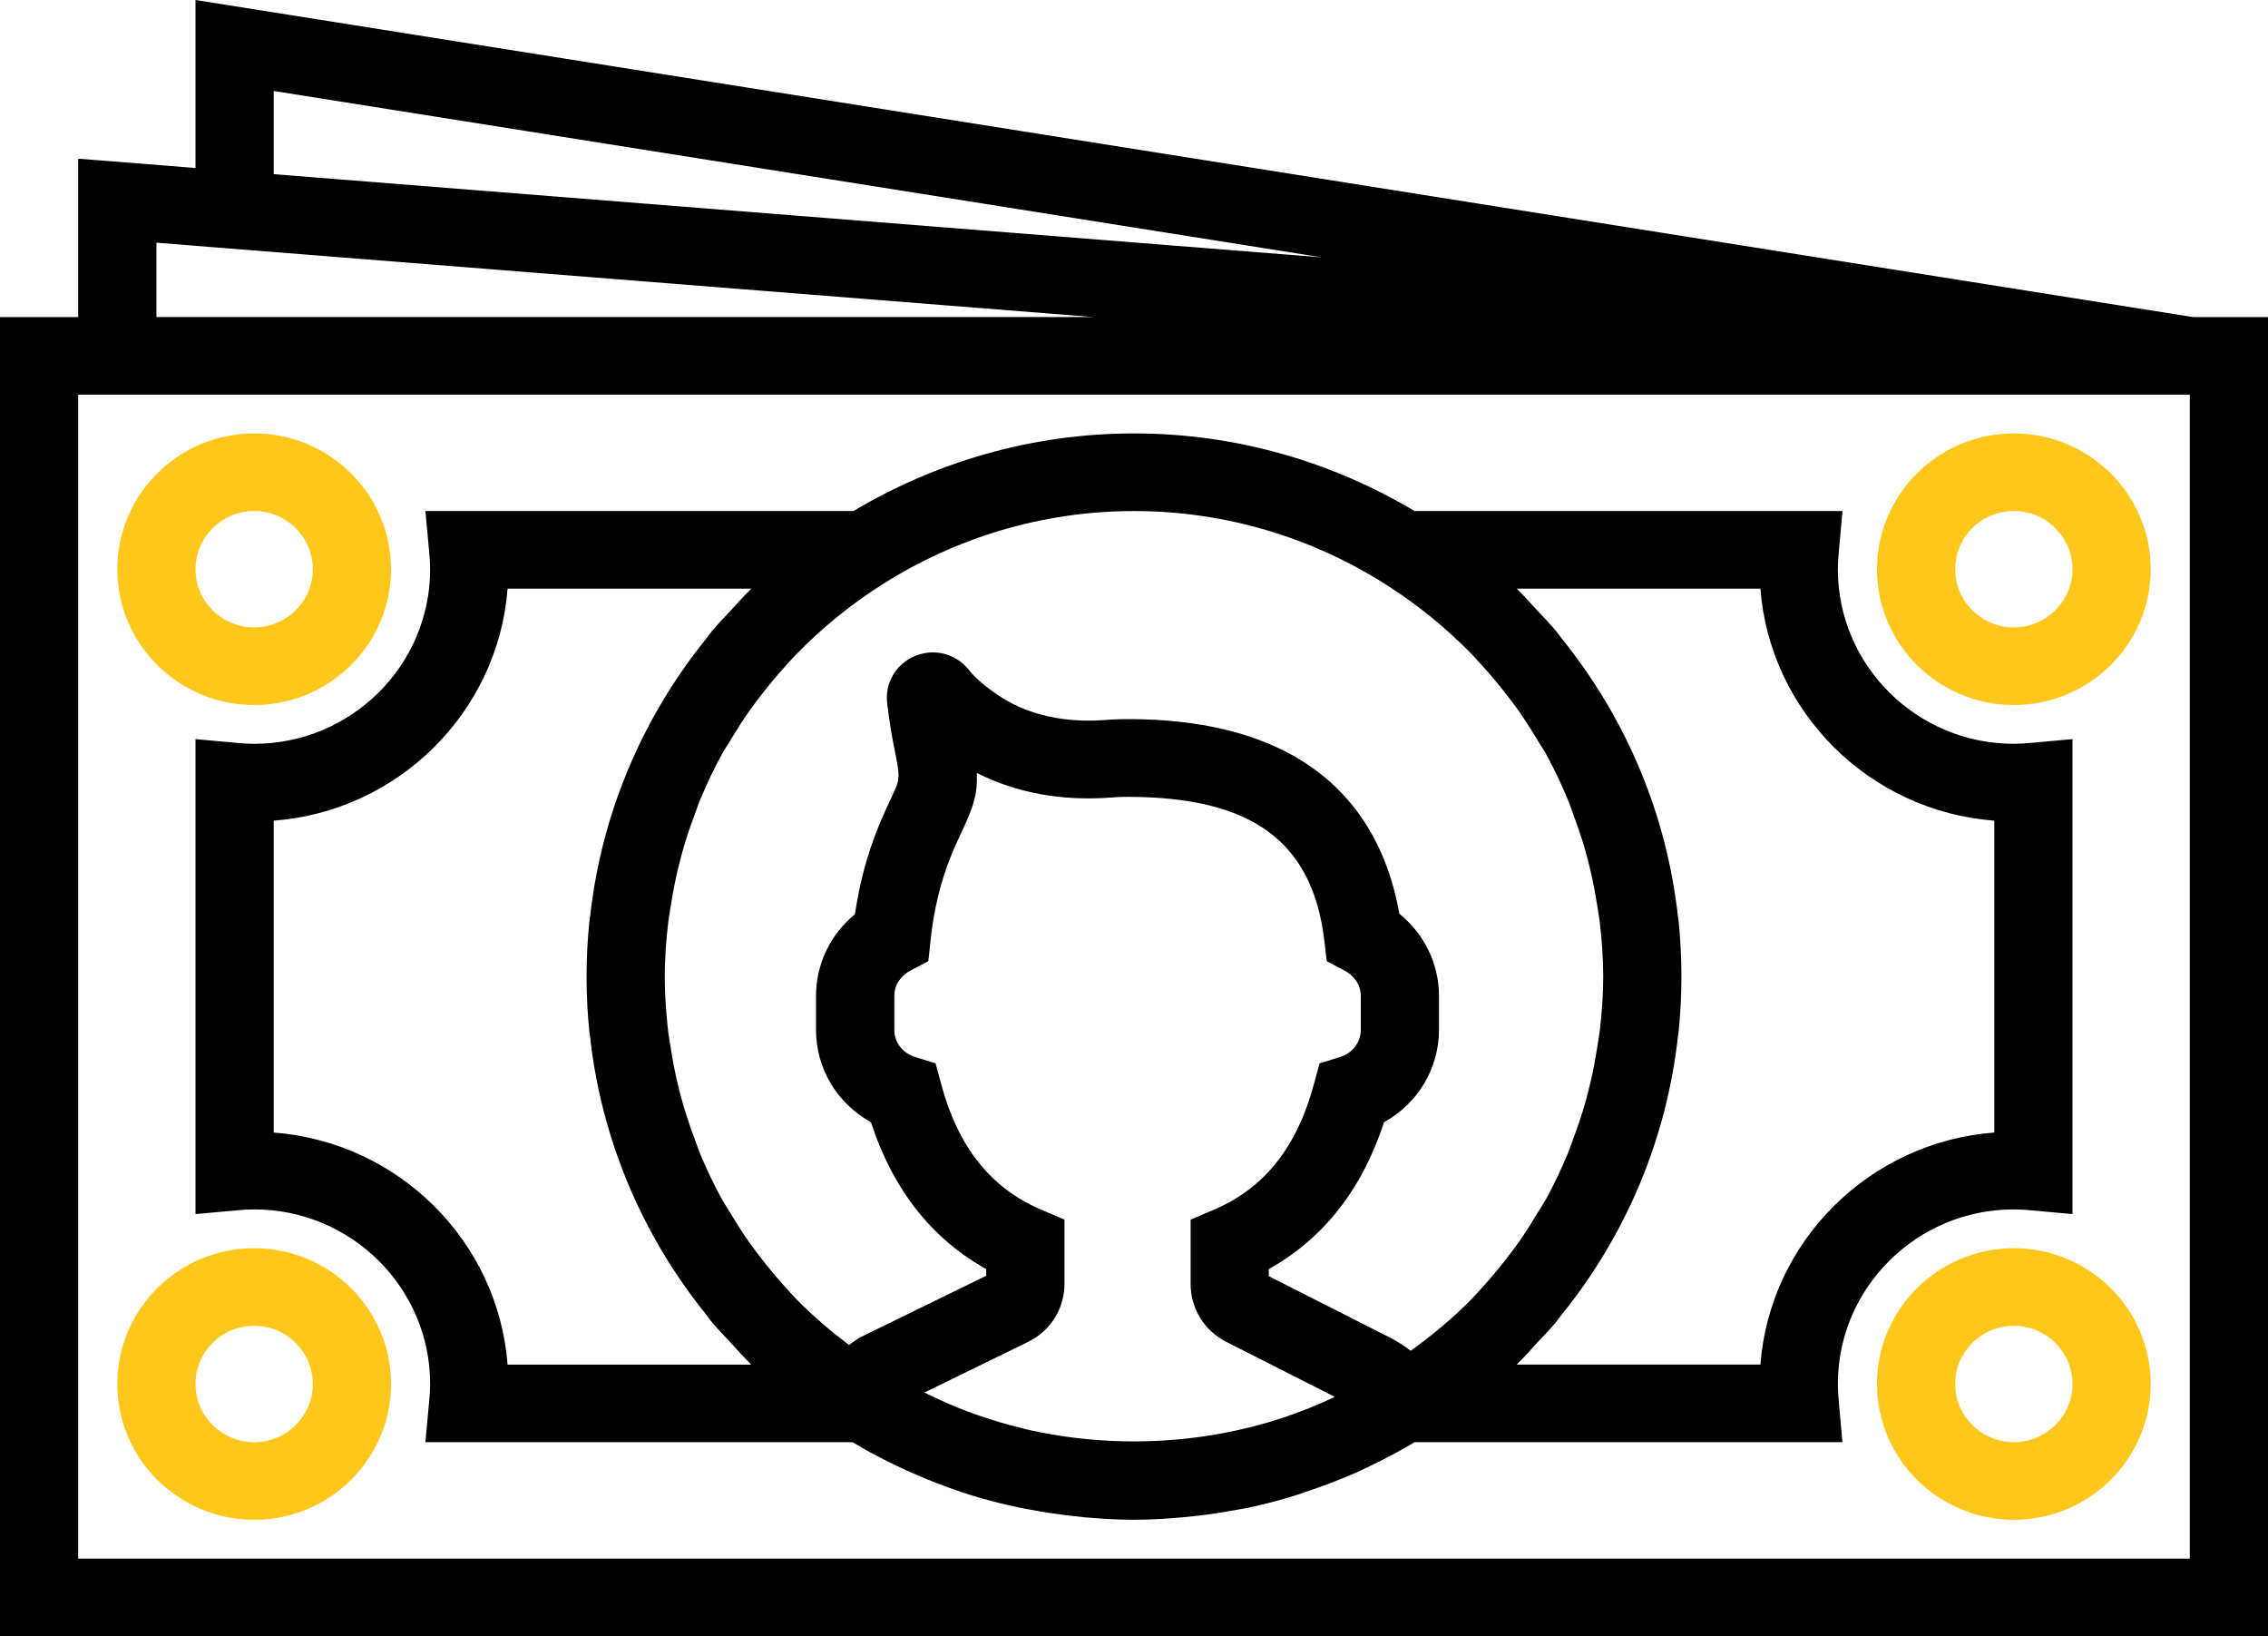 <svg width="122" height="88" viewBox="0 0 122 88" version="1.1" xmlns="http://www.w3.org/2000/svg" xmlns:xlink="http://www.w3.org/1999/xlink">
<title>notes-casestudy</title>
<desc>Created using Figma</desc>
<g id="Canvas" transform="translate(353 -998)">
<g id="notes-casestudy">
<g id="Group">
<g id="Vector">
<use xlink:href="#path0_fill" transform="translate(-353 998)"/>
</g>
<g id="Vector">
<use xlink:href="#path1_fill" transform="translate(-346.69 1021.31)" fill="#FFC61C"/>
</g>
<g id="Vector">
<use xlink:href="#path2_fill" transform="translate(-252.034 1021.31)" fill="#FFC61C"/>
</g>
<g id="Vector">
<use xlink:href="#path3_fill" transform="translate(-346.69 1065.13)" fill="#FFC61C"/>
</g>
<g id="Vector">
<use xlink:href="#path3_fill" transform="translate(-252.034 1065.13)" fill="#FFC61C"/>
</g>
<g id="Vector">
<use xlink:href="#path4_fill" transform="translate(-342.483 1021.31)"/>
</g>
</g>
</g>
</g>
<defs>
<path id="path0_fill" d="M 117.959 17.052L 10.517 7.16392e-08L 10.517 9.035L 4.207 8.534L 4.207 17.054L 0 17.054L 0 88L 122 88L 122 17.054L 117.959 17.054L 117.959 17.052ZM 14.724 4.893L 71.101 13.841L 14.724 9.367L 14.724 4.893ZM 8.414 13.052L 10.517 13.219L 10.517 13.221L 24.73 14.348L 58.812 17.052L 8.414 17.052L 8.414 13.052ZM 117.793 83.825L 4.207 83.825L 4.207 21.225L 111.483 21.225L 117.793 21.225L 117.793 83.825Z"/>
<path id="path1_fill" d="M 7.362 14.607C 11.422 14.607 14.724 11.331 14.724 7.303C 14.724 3.276 11.422 9.2335e-07 7.362 9.2335e-07C 3.302 9.2335e-07 0 3.276 0 7.303C 0 11.331 3.302 14.607 7.362 14.607ZM 7.362 4.173C 9.102 4.173 10.517 5.578 10.517 7.303C 10.517 9.029 9.102 10.433 7.362 10.433C 5.623 10.433 4.207 9.031 4.207 7.303C 4.207 5.576 5.623 4.173 7.362 4.173Z"/>
<path id="path2_fill" d="M 0 7.303C 0 11.331 3.302 14.607 7.362 14.607C 11.422 14.607 14.724 11.331 14.724 7.303C 14.724 3.276 11.422 9.2335e-07 7.362 9.2335e-07C 3.302 9.2335e-07 0 3.278 0 7.303ZM 10.517 7.303C 10.517 9.029 9.102 10.433 7.362 10.433C 5.623 10.433 4.207 9.029 4.207 7.303C 4.207 5.578 5.623 4.173 7.362 4.173C 9.102 4.173 10.517 5.578 10.517 7.303Z"/>
<path id="path3_fill" d="M 7.362 -3.05661e-06C 3.302 -3.05661e-06 0 3.276 0 7.303C 0 11.331 3.302 14.607 7.362 14.607C 11.422 14.607 14.724 11.331 14.724 7.303C 14.724 3.276 11.422 -3.05661e-06 7.362 -3.05661e-06ZM 7.362 10.433C 5.623 10.433 4.207 9.029 4.207 7.303C 4.207 5.578 5.623 4.173 7.362 4.173C 9.102 4.173 10.517 5.578 10.517 7.303C 10.517 9.029 9.102 10.433 7.362 10.433Z"/>
<path id="path4_fill" d="M 55.842 57.919C 56.101 57.871 56.362 57.833 56.618 57.779C 57.393 57.614 58.16 57.418 58.918 57.191C 59.267 57.086 59.608 56.965 59.95 56.849C 60.396 56.696 60.84 56.538 61.28 56.364C 61.658 56.216 62.035 56.064 62.405 55.901C 62.822 55.715 63.232 55.513 63.642 55.309C 64.214 55.023 64.774 54.722 65.325 54.401C 65.409 54.353 65.493 54.303 65.577 54.253L 88.591 54.253L 88.387 51.983C 88.366 51.699 88.345 51.415 88.345 51.123C 88.345 45.946 92.592 41.733 97.81 41.733C 98.101 41.733 98.385 41.752 98.668 41.777L 100.966 41.985L 100.966 16.441L 98.668 16.649C 98.385 16.674 98.099 16.693 97.81 16.693C 92.592 16.693 88.345 12.48 88.345 7.303C 88.345 7.013 88.366 6.727 88.389 6.444L 88.593 4.173L 65.573 4.173C 61.154 1.542 56.002 9.2335e-07 50.483 9.2335e-07C 44.963 9.2335e-07 39.812 1.542 35.393 4.173L 12.366 4.173L 12.576 6.45C 12.602 6.734 12.621 7.015 12.621 7.303C 12.621 12.48 8.374 16.693 3.155 16.693C 2.865 16.693 2.579 16.674 2.295 16.649L 0 16.441L 0 41.985L 2.295 41.777C 2.579 41.752 2.865 41.733 3.155 41.733C 8.374 41.733 12.621 45.946 12.621 51.123C 12.621 51.411 12.602 51.694 12.576 51.976L 12.366 54.253L 35.342 54.253C 35.677 54.453 36.013 54.647 36.354 54.833C 36.459 54.891 36.568 54.943 36.676 55C 37.359 55.361 38.053 55.693 38.76 55.997C 38.922 56.066 39.082 56.137 39.244 56.204C 40.045 56.533 40.857 56.834 41.686 57.093C 41.707 57.099 41.728 57.107 41.749 57.114C 42.605 57.376 43.476 57.596 44.355 57.779C 44.562 57.823 44.772 57.856 44.98 57.894C 45.66 58.021 46.343 58.126 47.033 58.205C 47.283 58.234 47.532 58.265 47.784 58.288C 48.678 58.37 49.576 58.424 50.483 58.424C 51.37 58.424 52.252 58.37 53.131 58.29C 53.404 58.265 53.676 58.234 53.947 58.203C 54.582 58.132 55.213 58.034 55.842 57.919ZM 44.658 53.554C 44.526 53.522 44.393 53.485 44.261 53.451C 43.575 53.282 42.9 53.078 42.231 52.85C 41.922 52.744 41.615 52.633 41.31 52.517C 40.828 52.333 40.359 52.124 39.89 51.911C 39.66 51.805 39.433 51.697 39.206 51.584L 44.785 48.859C 45.992 48.268 46.743 47.071 46.743 45.735L 46.743 42.282L 45.472 41.739C 42.776 40.587 41.021 38.38 40.109 34.989L 39.808 33.877L 38.699 33.534C 38.035 33.33 37.589 32.742 37.589 32.072L 37.589 30.254C 37.589 29.587 38.026 29.117 38.434 28.902L 39.423 28.38L 39.538 27.277C 39.713 25.599 40.092 24.053 40.658 22.682C 40.899 22.096 41.106 21.657 41.272 21.302C 41.831 20.109 42.082 19.402 42.025 18.256C 44.135 19.333 46.619 19.79 49.29 19.579C 49.566 19.556 49.85 19.546 50.136 19.546C 56.825 19.546 60.089 21.937 60.724 27.297L 60.853 28.387L 61.831 28.9C 62.243 29.117 62.683 29.587 62.683 30.256L 62.683 32.074C 62.683 32.744 62.237 33.332 61.572 33.536L 60.464 33.879L 60.163 34.991C 59.25 38.382 57.496 40.592 54.799 41.741L 53.529 42.284L 53.529 45.752C 53.529 47.064 54.261 48.252 55.443 48.855L 61.284 51.816C 61.206 51.853 61.13 51.891 61.05 51.926C 60.323 52.26 59.582 52.56 58.827 52.821C 58.737 52.853 58.648 52.888 58.558 52.919C 54.09 54.401 49.223 54.601 44.658 53.554ZM 71.069 8.347L 84.178 8.347C 84.691 14.997 90.055 20.318 96.759 20.827L 96.759 37.599C 90.055 38.108 84.691 43.429 84.178 50.079L 71.069 50.079C 71.101 50.048 71.128 50.015 71.16 49.983C 71.519 49.631 71.852 49.253 72.192 48.882C 72.521 48.527 72.861 48.185 73.168 47.815C 73.286 47.673 73.389 47.519 73.505 47.375C 76.955 43.097 79.14 37.937 79.746 32.395C 79.754 32.326 79.769 32.26 79.778 32.191C 79.878 31.21 79.931 30.217 79.931 29.213C 79.931 28.209 79.878 27.216 79.78 26.233C 79.773 26.164 79.756 26.098 79.748 26.029C 79.142 20.489 76.955 15.326 73.507 11.049C 73.391 10.905 73.288 10.75 73.171 10.608C 72.861 10.241 72.523 9.897 72.195 9.542C 71.854 9.173 71.521 8.793 71.162 8.44C 71.128 8.413 71.101 8.378 71.069 8.347ZM 63.97 8.086C 65.707 9.179 67.27 10.46 68.659 11.883C 68.848 12.078 69.025 12.282 69.208 12.482C 69.66 12.977 70.087 13.49 70.497 14.016C 70.71 14.291 70.924 14.567 71.126 14.851C 71.509 15.389 71.86 15.948 72.199 16.514C 72.348 16.762 72.512 17 72.653 17.254C 73.084 18.039 73.469 18.851 73.812 19.679C 73.942 19.992 74.048 20.316 74.165 20.633C 74.38 21.217 74.58 21.805 74.752 22.406C 74.851 22.751 74.939 23.097 75.022 23.445C 75.173 24.08 75.295 24.723 75.396 25.369C 75.444 25.676 75.501 25.981 75.539 26.292C 75.65 27.256 75.724 28.228 75.724 29.213C 75.724 30.198 75.65 31.17 75.537 32.132C 75.501 32.443 75.442 32.746 75.394 33.054C 75.293 33.703 75.171 34.346 75.019 34.978C 74.935 35.327 74.847 35.675 74.75 36.017C 74.58 36.618 74.38 37.207 74.163 37.791C 74.046 38.11 73.94 38.434 73.81 38.745C 73.465 39.573 73.082 40.385 72.651 41.169C 72.51 41.424 72.346 41.662 72.197 41.91C 71.858 42.476 71.507 43.035 71.124 43.573C 70.922 43.857 70.707 44.133 70.495 44.408C 70.087 44.934 69.658 45.447 69.206 45.942C 69.023 46.142 68.846 46.346 68.656 46.541C 67.662 47.561 66.549 48.481 65.371 49.337C 65.013 49.078 64.65 48.825 64.252 48.627L 57.731 45.324L 57.731 44.944C 60.674 43.304 62.754 40.654 63.934 37.042C 65.739 36.047 66.888 34.169 66.888 32.068L 66.888 30.25C 66.888 28.518 66.092 26.909 64.757 25.835C 63.877 20.846 60.539 15.364 50.134 15.364C 49.728 15.364 49.33 15.379 48.947 15.41C 47.407 15.531 45.157 15.404 43.217 14.108C 42.492 13.624 41.947 13.156 41.602 12.72C 40.908 11.846 39.751 11.543 38.714 11.967C 37.683 12.388 37.078 13.413 37.206 14.511C 37.286 15.197 37.401 15.996 37.576 16.87C 37.915 18.556 37.915 18.556 37.454 19.535C 37.267 19.936 37.033 20.432 36.76 21.094C 36.156 22.557 35.723 24.157 35.472 25.862C 34.158 26.936 33.377 28.535 33.377 30.25L 33.377 32.068C 33.377 34.169 34.526 36.049 36.331 37.042C 37.511 40.654 39.591 43.304 42.534 44.944L 42.534 45.301L 35.773 48.606C 35.559 48.723 35.357 48.882 35.151 49.024C 34.137 48.254 33.173 47.434 32.301 46.538C 32.111 46.344 31.934 46.14 31.752 45.94C 31.299 45.445 30.872 44.932 30.462 44.406C 30.25 44.13 30.035 43.855 29.833 43.571C 29.45 43.033 29.099 42.474 28.76 41.908C 28.611 41.66 28.447 41.422 28.306 41.167C 27.875 40.383 27.49 39.571 27.147 38.743C 27.017 38.43 26.912 38.106 26.794 37.789C 26.579 37.205 26.379 36.616 26.207 36.016C 26.108 35.671 26.02 35.325 25.938 34.976C 25.786 34.342 25.664 33.699 25.563 33.052C 25.515 32.746 25.458 32.441 25.42 32.13C 25.315 31.17 25.241 30.2 25.241 29.213C 25.241 28.226 25.315 27.256 25.429 26.294C 25.464 25.983 25.523 25.68 25.572 25.372C 25.673 24.723 25.795 24.08 25.946 23.448C 26.03 23.099 26.119 22.751 26.215 22.409C 26.386 21.808 26.585 21.219 26.802 20.635C 26.92 20.316 27.025 19.992 27.155 19.681C 27.5 18.853 27.883 18.041 28.314 17.256C 28.455 17.002 28.619 16.764 28.769 16.516C 29.108 15.95 29.459 15.391 29.842 14.853C 30.044 14.569 30.258 14.293 30.471 14.018C 30.879 13.492 31.308 12.979 31.76 12.484C 31.943 12.284 32.12 12.08 32.309 11.886C 33.697 10.462 35.26 9.181 36.998 8.088C 40.904 5.623 45.523 4.175 50.485 4.175C 55.447 4.175 60.064 5.621 63.97 8.086ZM 16.788 50.079C 16.274 43.431 10.911 38.108 4.207 37.599L 4.207 20.827C 10.911 20.318 16.274 14.997 16.788 8.347L 29.896 8.347C 29.865 8.378 29.837 8.411 29.806 8.443C 29.446 8.795 29.114 9.173 28.773 9.544C 28.445 9.899 28.104 10.241 27.797 10.611C 27.679 10.752 27.576 10.907 27.46 11.051C 24.011 15.329 21.825 20.489 21.22 26.031C 21.211 26.1 21.196 26.166 21.188 26.235C 21.087 27.216 21.035 28.211 21.035 29.213C 21.035 30.215 21.087 31.21 21.186 32.193C 21.192 32.262 21.209 32.328 21.218 32.397C 21.823 37.937 24.011 43.1 27.458 47.377C 27.574 47.521 27.677 47.676 27.795 47.818C 28.104 48.185 28.443 48.529 28.771 48.884C 29.112 49.253 29.444 49.633 29.804 49.986C 29.835 50.017 29.863 50.05 29.894 50.081L 16.788 50.081L 16.788 50.079Z"/>
</defs>
</svg>
